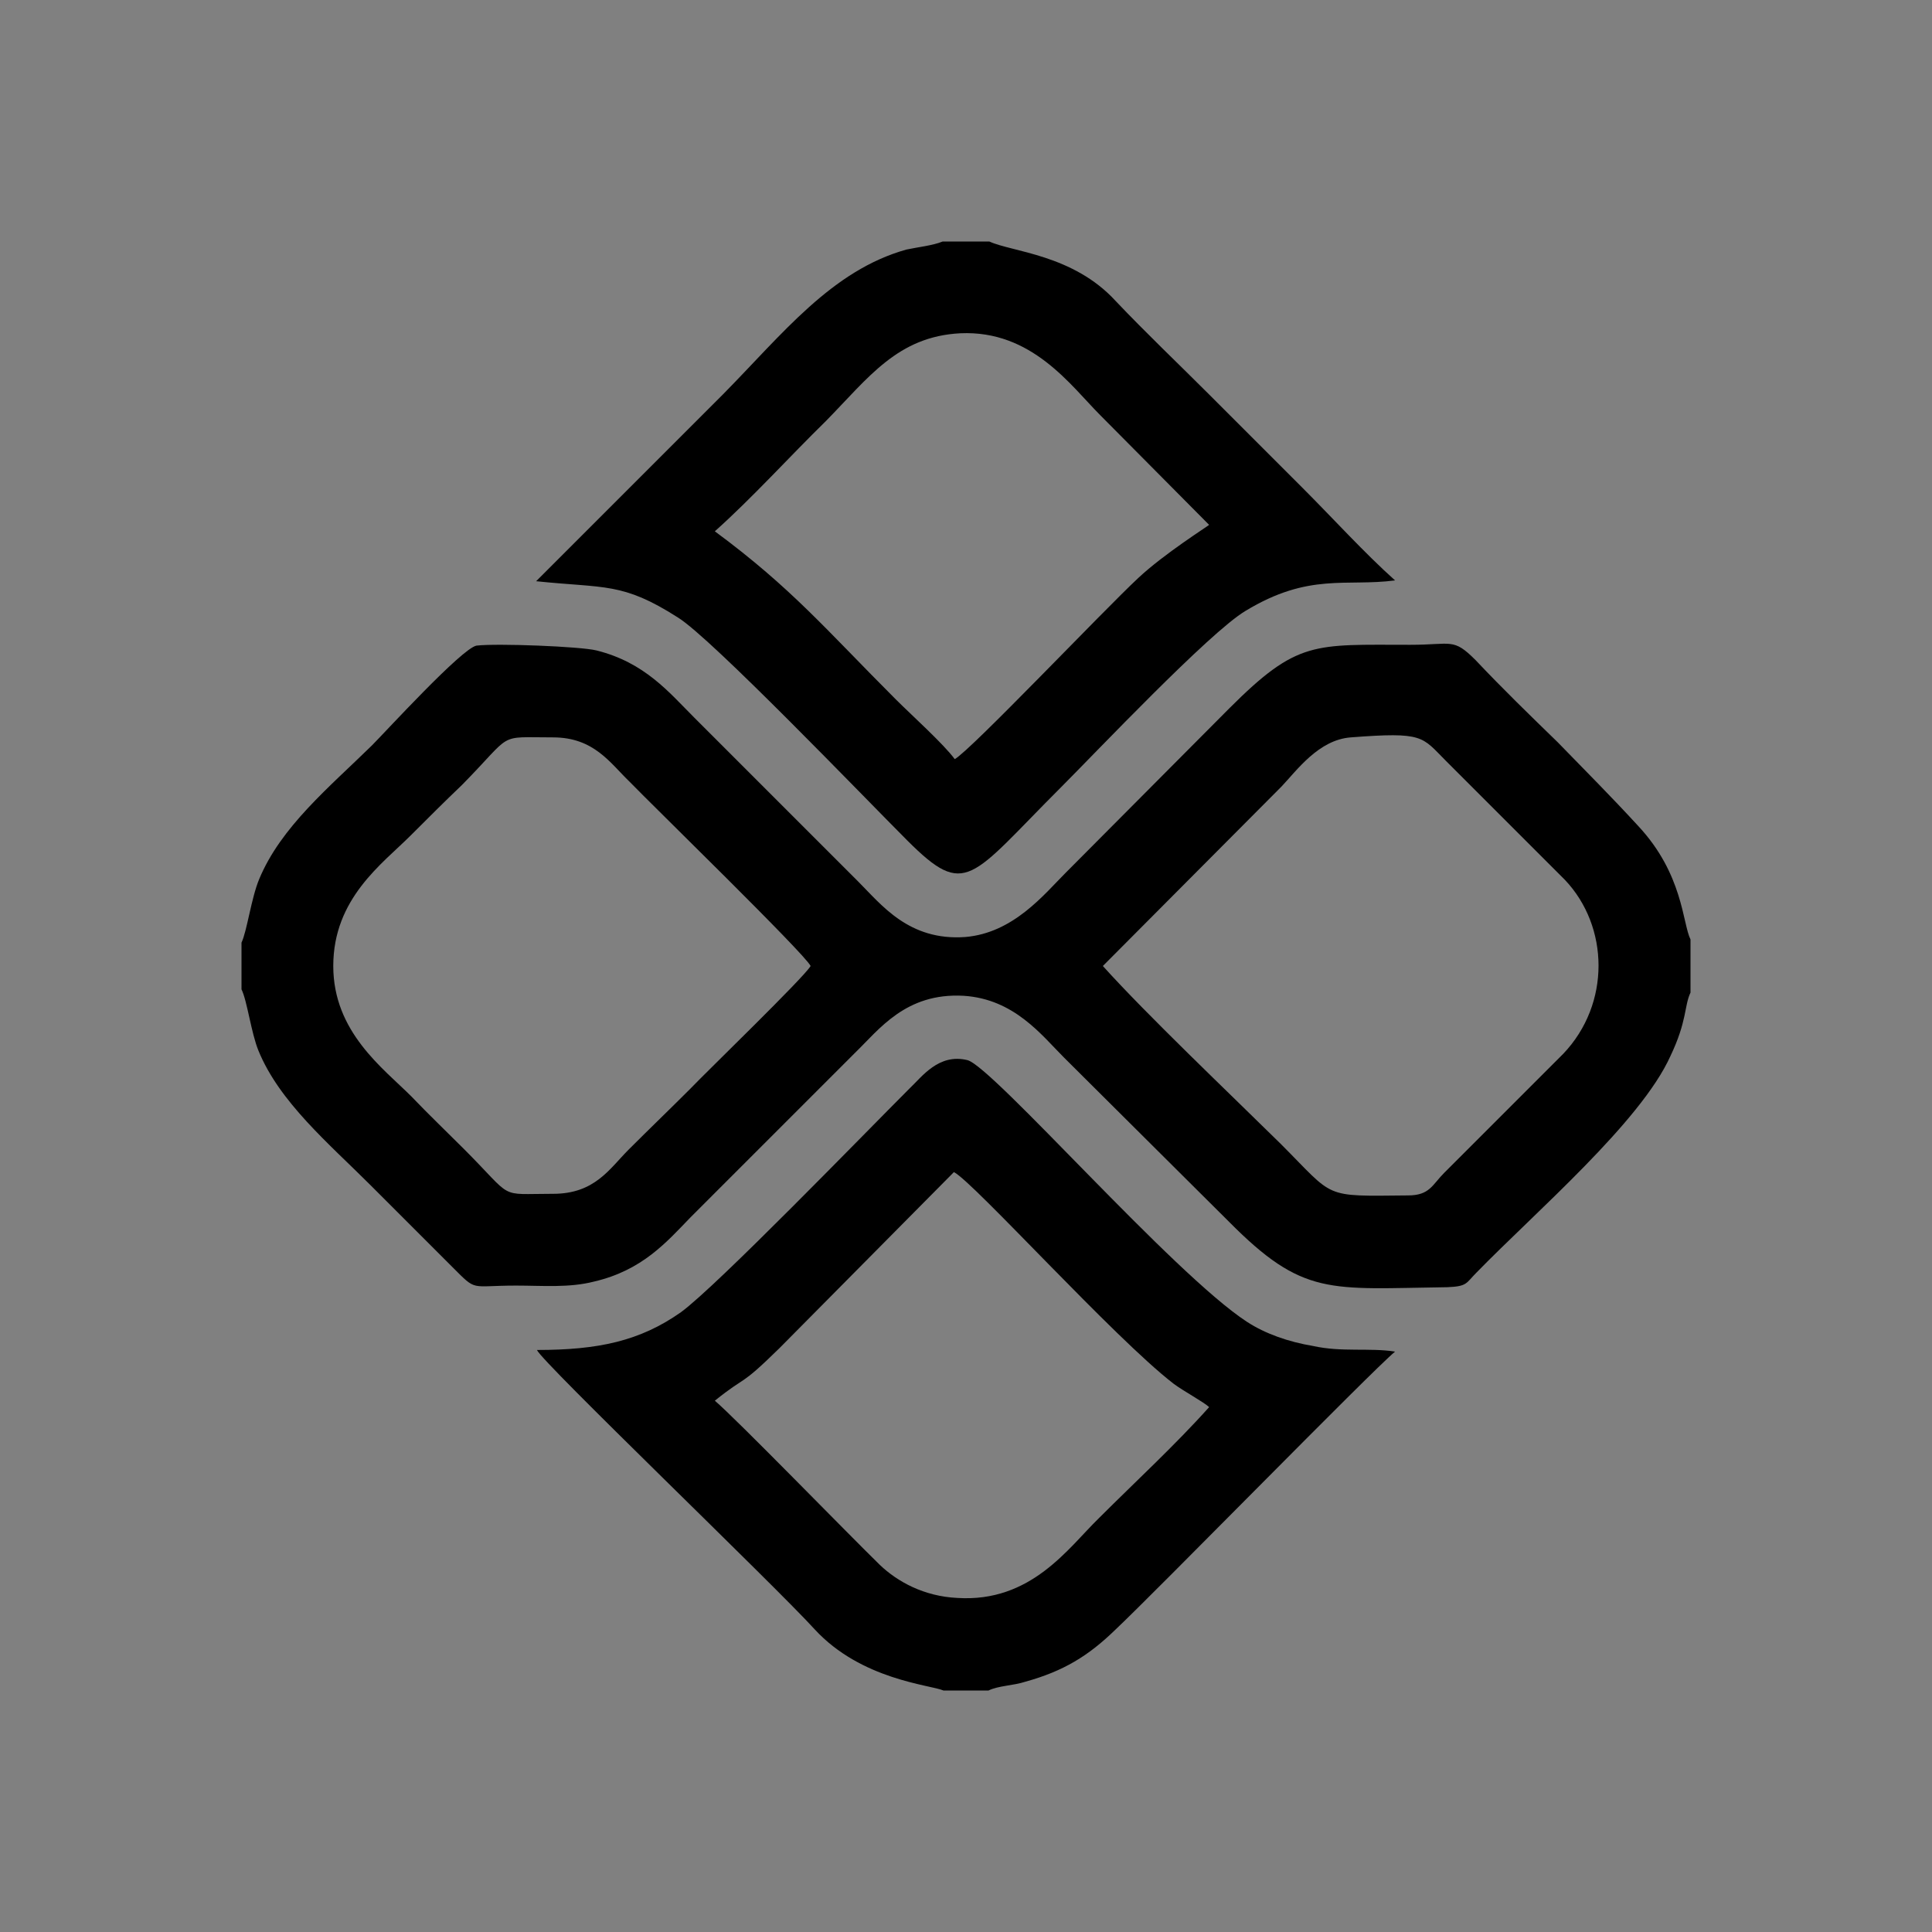 <?xml version="1.0" encoding="UTF-8"?>
<!DOCTYPE svg PUBLIC "-//W3C//DTD SVG 1.1//EN" "http://www.w3.org/Graphics/SVG/1.1/DTD/svg11.dtd">
<!-- Creator: CorelDRAW 2018 -->
<svg xmlns="http://www.w3.org/2000/svg" xml:space="preserve" width="24px" height="24px" version="1.1" style="shape-rendering:geometricPrecision; text-rendering:geometricPrecision; image-rendering:optimizeQuality; fill-rule:evenodd; clip-rule:evenodd"
viewBox="0 0 24 24"
 xmlns:xlink="http://www.w3.org/1999/xlink">
 <rect x="0" y="0" width="24" height="24" fill="#808080" stroke="none"/>
 <defs>
  <style type="text/css">
   <![CDATA[
    .str0 {stroke:black;stroke-width:2.36;stroke-miterlimit:22.926}
    .str2 {stroke:white;stroke-width:2.36;stroke-miterlimit:22.926}
    .str3 {stroke:black;stroke-width:0.9;stroke-miterlimit:22.926}
    .str1 {stroke:white;stroke-width:0.9;stroke-miterlimit:22.926}
    .fil3 {fill:none}
    .fil2 {fill:none;fill-rule:nonzero}
    .fil0 {fill:black}
    .fil4 {fill:white}
    .fil5 {fill:black;fill-rule:nonzero}
    .fil1 {fill:white;fill-rule:nonzero}
   ]]>
  </style>
 </defs>
 <g id="Layer_x0020_1">
  <circle class="fil0 str0" cx="-13.74" cy="-76.46" r="9"/>
  <polygon class="fil1" points="-14.62,-71.46 -14.62,-75.61 -18.74,-75.61 -18.74,-77.34 -14.62,-77.34 -14.62,-81.46 -12.86,-81.46 -12.86,-77.34 -8.74,-77.34 -8.74,-75.61 -12.86,-75.61 -12.86,-71.46 "/>
  <polygon id="1" class="fil2 str1" points="-14.62,-71.46 -14.62,-75.61 -18.74,-75.61 -18.74,-77.34 -14.62,-77.34 -14.62,-81.46 -12.86,-81.46 -12.86,-77.34 -8.74,-77.34 -8.74,-75.61 -12.86,-75.61 -12.86,-71.46 "/>
  <circle class="fil3 str0" cx="9" cy="-76.46" r="9"/>
  <path class="fil3 str0" d="M43.1 -84.42l11.8 0c0.06,0 0.1,0.05 0.1,0.1l0 15.68c0,0.04 -0.02,0.07 -0.06,0.09 -0.03,0.02 -0.07,0.01 -0.1,-0.02l-5.03 -4.64c-0.03,-0.03 -0.08,-0.03 -0.12,0l-6.53 4.68c-0.03,0.03 -0.07,0.03 -0.1,0.01 -0.04,-0.02 -0.06,-0.05 -0.06,-0.09 0,-5.23 0,-10.47 0,-15.71 0,-0.05 0.05,-0.1 0.1,-0.1z"/>
  <path class="fil0 str0" d="M24.29 -84.42l11.8 0c0.06,0 0.1,0.05 0.1,0.1l0 15.68c0,0.04 -0.02,0.07 -0.06,0.09 -0.04,0.02 -0.08,0.01 -0.11,-0.02l-5.02 -4.64c-0.03,-0.03 -0.09,-0.03 -0.12,0l-6.53 4.68c-0.03,0.03 -0.07,0.03 -0.11,0.01 -0.03,-0.02 -0.05,-0.05 -0.05,-0.09 0,-5.23 0,-10.47 0,-15.71 0,-0.05 0.05,-0.1 0.1,-0.1z"/>
  <polygon class="fil3 str0" points="222.68,-83.46 224.33,-78.1 229.68,-78.11 225.35,-74.81 227.01,-69.46 222.68,-72.78 218.36,-69.46 220.02,-74.81 215.68,-78.11 221.04,-78.1 "/>
  <circle class="fil3 str0" cx="136.12" cy="-76.46" r="9"/>
  <polygon class="fil0 str0" points="139.12,-76.46 136.12,-74.96 133.12,-73.46 133.12,-76.46 133.12,-79.46 136.12,-77.96 "/>
  <circle class="fil0 str0" cx="114.12" cy="-76.46" r="9"/>
  <polygon class="fil4 str2" points="117.12,-76.46 114.12,-74.96 111.12,-73.46 111.12,-76.46 111.12,-79.46 114.12,-77.96 "/>
  <circle class="fil3 str0" cx="69.29" cy="-76.46" r="9"/>
  <path class="fil5" d="M67.84 -70.46l0 -7.44 -1.55 0 0 -1.12 1.55 0 0 -0.9c0,-0.58 0.06,-1 0.18,-1.28 0.17,-0.37 0.46,-0.68 0.88,-0.91 0.42,-0.24 1.01,-0.35 1.77,-0.35 0.49,0 1.03,0.05 1.62,0.14l-0.26 1.27c-0.36,-0.05 -0.7,-0.08 -1.02,-0.08 -0.53,0 -0.9,0.1 -1.12,0.28 -0.22,0.19 -0.33,0.54 -0.33,1.05l0 0.78 2 0 0 1.12 -1.98 0 0 7.44 -1.74 0z"/>
  <path id="1" class="fil2 str3" d="M67.84 -70.46l0 -7.44 -1.55 0 0 -1.12 1.55 0 0 -0.9c0,-0.58 0.06,-1 0.18,-1.28 0.17,-0.37 0.46,-0.68 0.88,-0.91 0.42,-0.24 1.01,-0.35 1.77,-0.35 0.49,0 1.03,0.05 1.62,0.14l-0.26 1.27c-0.36,-0.05 -0.7,-0.08 -1.02,-0.08 -0.53,0 -0.9,0.1 -1.12,0.28 -0.22,0.19 -0.33,0.54 -0.33,1.05l0 0.78 2 0 0 1.12 -1.98 0 0 7.44 -1.74 0z"/>
  <circle class="fil0 str0" cx="92.12" cy="-76.46" r="9"/>
  <path class="fil1" d="M90.66 -70.46l0 -7.44 -1.54 0 0 -1.12 1.54 0 0 -0.9c0,-0.58 0.06,-1 0.18,-1.28 0.17,-0.37 0.46,-0.68 0.88,-0.91 0.42,-0.24 1.01,-0.35 1.77,-0.35 0.49,0 1.03,0.05 1.63,0.14l-0.26 1.27c-0.37,-0.05 -0.71,-0.08 -1.03,-0.08 -0.53,0 -0.9,0.1 -1.12,0.28 -0.22,0.19 -0.33,0.54 -0.33,1.05l0 0.78 2 0 0 1.12 -1.98 0 0 7.44 -1.74 0z"/>
  <path id="1" class="fil2 str1" d="M90.66 -70.46l0 -7.44 -1.54 0 0 -1.12 1.54 0 0 -0.9c0,-0.58 0.06,-1 0.18,-1.28 0.17,-0.37 0.46,-0.68 0.88,-0.91 0.42,-0.24 1.01,-0.35 1.77,-0.35 0.49,0 1.03,0.05 1.63,0.14l-0.26 1.27c-0.37,-0.05 -0.71,-0.08 -1.03,-0.08 -0.53,0 -0.9,0.1 -1.12,0.28 -0.22,0.19 -0.33,0.54 -0.33,1.05l0 0.78 2 0 0 1.12 -1.98 0 0 7.44 -1.74 0z"/>
  <path class="fil3 str0" d="M173.02 -85.46l16 0c0.55,0 1,0.45 1,1l0 16c0,0.55 -0.45,1 -1,1l-16 0c-0.55,0 -1,-0.45 -1,-1l0 -16c0,-0.55 0.45,-1 1,-1z"/>
  <path class="fil5" d="M179.56 -70.46l0 -7.44 -1.54 0 0 -1.12 1.54 0 0 -0.9c0,-0.58 0.06,-1 0.18,-1.28 0.17,-0.37 0.46,-0.68 0.88,-0.91 0.42,-0.24 1.01,-0.35 1.77,-0.35 0.49,0 1.03,0.05 1.63,0.14l-0.26 1.27c-0.37,-0.05 -0.71,-0.08 -1.03,-0.08 -0.53,0 -0.9,0.1 -1.12,0.28 -0.22,0.19 -0.33,0.54 -0.33,1.05l0 0.78 2 0 0 1.12 -1.98 0 0 7.44 -1.74 0z"/>
  <path id="1" class="fil2 str3" d="M179.56 -70.46l0 -7.44 -1.54 0 0 -1.12 1.54 0 0 -0.9c0,-0.58 0.06,-1 0.18,-1.28 0.17,-0.37 0.46,-0.68 0.88,-0.91 0.42,-0.24 1.01,-0.35 1.77,-0.35 0.49,0 1.03,0.05 1.63,0.14l-0.26 1.27c-0.37,-0.05 -0.71,-0.08 -1.03,-0.08 -0.53,0 -0.9,0.1 -1.12,0.28 -0.22,0.19 -0.33,0.54 -0.33,1.05l0 0.78 2 0 0 1.12 -1.98 0 0 7.44 -1.74 0z"/>
  <path class="fil0 str0" d="M151.01 -85.46l16.01 0c0.55,0 1,0.45 1,1l0 16c0,0.55 -0.45,1 -1,1l-16.01 0c-0.55,0 -1,-0.45 -1,-1l0 -16c0,-0.55 0.45,-1 1,-1z"/>
  <path class="fil1" d="M157.56 -70.46l0 -7.44 -1.55 0 0 -1.12 1.55 0 0 -0.9c0,-0.58 0.06,-1 0.18,-1.28 0.17,-0.37 0.46,-0.68 0.88,-0.91 0.42,-0.24 1.01,-0.35 1.77,-0.35 0.49,0 1.03,0.05 1.63,0.14l-0.27 1.27c-0.36,-0.05 -0.7,-0.08 -1.02,-0.08 -0.53,0 -0.9,0.1 -1.12,0.28 -0.22,0.19 -0.33,0.54 -0.33,1.05l0 0.78 2 0 0 1.12 -1.98 0 0 7.44 -1.74 0z"/>
  <path id="1" class="fil2 str1" d="M157.56 -70.46l0 -7.44 -1.55 0 0 -1.12 1.55 0 0 -0.9c0,-0.58 0.06,-1 0.18,-1.28 0.17,-0.37 0.46,-0.68 0.88,-0.91 0.42,-0.24 1.01,-0.35 1.77,-0.35 0.49,0 1.03,0.05 1.63,0.14l-0.27 1.27c-0.36,-0.05 -0.7,-0.08 -1.02,-0.08 -0.53,0 -0.9,0.1 -1.12,0.28 -0.22,0.19 -0.33,0.54 -0.33,1.05l0 0.78 2 0 0 1.12 -1.98 0 0 7.44 -1.74 0z"/>
  <polygon class="fil5" points="8.12,-71.46 8.12,-75.61 4,-75.61 4,-77.34 8.12,-77.34 8.12,-81.46 9.88,-81.46 9.88,-77.34 14,-77.34 14,-75.61 9.88,-75.61 9.88,-71.46 "/>
  <polygon id="1" class="fil2 str3" points="8.12,-71.46 8.12,-75.61 4,-75.61 4,-77.34 8.12,-77.34 8.12,-81.46 9.88,-81.46 9.88,-77.34 14,-77.34 14,-75.61 9.88,-75.61 9.88,-71.46 "/>
  <polygon class="fil0 str0" points="202.02,-83.46 203.66,-78.1 209.02,-78.11 204.68,-74.81 206.35,-69.46 202.02,-72.78 197.69,-69.46 199.36,-74.81 195.02,-78.11 200.37,-78.1 "/>
  <g id="_912991288">
   <path class="fil0" d="M15.92 9.77c0.19,-0.2 0.46,-0.58 0.86,-0.61 0.91,-0.07 0.88,-0.01 1.18,0.29l1.48 1.48c0.55,0.58 0.57,1.54 -0.02,2.16l-1.48 1.48c-0.15,0.15 -0.18,0.28 -0.45,0.28 -1.07,0.01 -0.9,0.04 -1.58,-0.64 -0.66,-0.65 -1.66,-1.6 -2.21,-2.21l2.22 -2.23zm-9.05 5.06c-0.7,0 -0.47,0.08 -1.11,-0.56 -0.23,-0.23 -0.43,-0.42 -0.65,-0.65 -0.35,-0.35 -0.97,-0.8 -0.97,-1.62 0,-0.84 0.61,-1.27 0.96,-1.62 0.22,-0.22 0.42,-0.42 0.64,-0.63 0.65,-0.66 0.42,-0.59 1.13,-0.59 0.51,0 0.71,0.32 0.95,0.55 0.29,0.3 2.17,2.13 2.25,2.29 -0.09,0.15 -1.28,1.3 -1.5,1.53 -0.26,0.26 -0.5,0.49 -0.76,0.75 -0.24,0.24 -0.42,0.55 -0.94,0.55zm-3.87 -3.12l0 0.58c0.07,0.14 0.12,0.54 0.21,0.76 0.26,0.64 0.88,1.16 1.39,1.67 0.35,0.35 0.67,0.67 1.02,1.02 0.31,0.31 0.21,0.23 0.79,0.23 0.33,0 0.66,0.03 0.97,-0.05 0.6,-0.14 0.9,-0.49 1.2,-0.8l2.04 -2.04c0.3,-0.29 0.63,-0.75 1.35,-0.71 0.63,0.04 0.97,0.49 1.25,0.77l2.04 2.03c0.93,0.94 1.25,0.84 2.72,0.82 0.25,-0.01 0.23,-0.05 0.36,-0.18 0.73,-0.75 2.04,-1.87 2.41,-2.69 0.21,-0.44 0.17,-0.62 0.25,-0.79l0 -0.66c-0.1,-0.2 -0.09,-0.81 -0.65,-1.41 -0.34,-0.37 -0.65,-0.68 -1,-1.04 -0.35,-0.34 -0.68,-0.66 -1.02,-1.02 -0.28,-0.28 -0.29,-0.19 -0.81,-0.19 -1.2,0 -1.4,-0.06 -2.25,0.79l-2.03 2.04c-0.27,0.27 -0.65,0.75 -1.25,0.8 -0.7,0.05 -1.04,-0.4 -1.33,-0.69l-2.04 -2.04c-0.31,-0.31 -0.61,-0.68 -1.21,-0.83 -0.2,-0.05 -1.24,-0.09 -1.49,-0.06 -0.18,0.03 -1.13,1.07 -1.3,1.24 -0.53,0.52 -1.13,1.01 -1.4,1.66 -0.1,0.24 -0.15,0.64 -0.22,0.79z"/>
   <path class="fil0" d="M8.88 6.6c0.46,-0.41 0.93,-0.93 1.38,-1.37 0.53,-0.54 0.89,-1.05 1.67,-1.09 0.89,-0.04 1.37,0.65 1.74,1.02l1.35 1.36c-0.02,0.02 -0.56,0.36 -0.88,0.66 -0.43,0.4 -2.09,2.15 -2.28,2.25 -0.14,-0.19 -0.54,-0.55 -0.73,-0.74 -0.87,-0.87 -1.29,-1.38 -2.25,-2.09zm3.41 -3.6l-0.58 0c-0.12,0.05 -0.31,0.07 -0.45,0.1 -0.93,0.26 -1.54,1.05 -2.28,1.8l-2.32 2.32c0.86,0.09 1.07,0.01 1.76,0.45 0.41,0.25 2.31,2.23 2.85,2.77 0.73,0.73 0.78,0.47 1.9,-0.65 0.45,-0.45 1.85,-1.93 2.3,-2.2 0.79,-0.48 1.25,-0.3 1.86,-0.38 -0.38,-0.34 -0.77,-0.77 -1.15,-1.15 -0.39,-0.39 -0.76,-0.76 -1.16,-1.16 -0.39,-0.39 -0.78,-0.76 -1.16,-1.16 -0.53,-0.58 -1.29,-0.61 -1.57,-0.74z"/>
   <path class="fil0" d="M8.88 17.4c0.41,-0.33 0.29,-0.15 0.8,-0.65l2.17 -2.19c0.25,0.13 1.99,2.06 2.73,2.63 0.12,0.09 0.38,0.23 0.44,0.29 -0.42,0.47 -0.92,0.93 -1.37,1.38 -0.38,0.37 -0.84,1.05 -1.76,0.99 -0.41,-0.02 -0.74,-0.2 -0.96,-0.41 -0.4,-0.39 -1.79,-1.82 -2.05,-2.04zm2.84 3.6l0.56 0c0.12,-0.06 0.31,-0.06 0.46,-0.11 0.47,-0.13 0.78,-0.32 1.11,-0.64 0.51,-0.48 3.18,-3.21 3.48,-3.46 -0.32,-0.05 -0.66,0.01 -1.02,-0.07 -0.3,-0.05 -0.59,-0.15 -0.82,-0.3 -0.92,-0.6 -3.15,-3.16 -3.47,-3.25 -0.36,-0.09 -0.57,0.21 -0.72,0.35 -0.58,0.58 -2.39,2.45 -2.84,2.78 -0.51,0.36 -1.03,0.47 -1.79,0.47 0.06,0.15 2.95,2.92 3.45,3.47 0.58,0.63 1.44,0.69 1.6,0.76z"/>
  </g>
 </g>
</svg>
